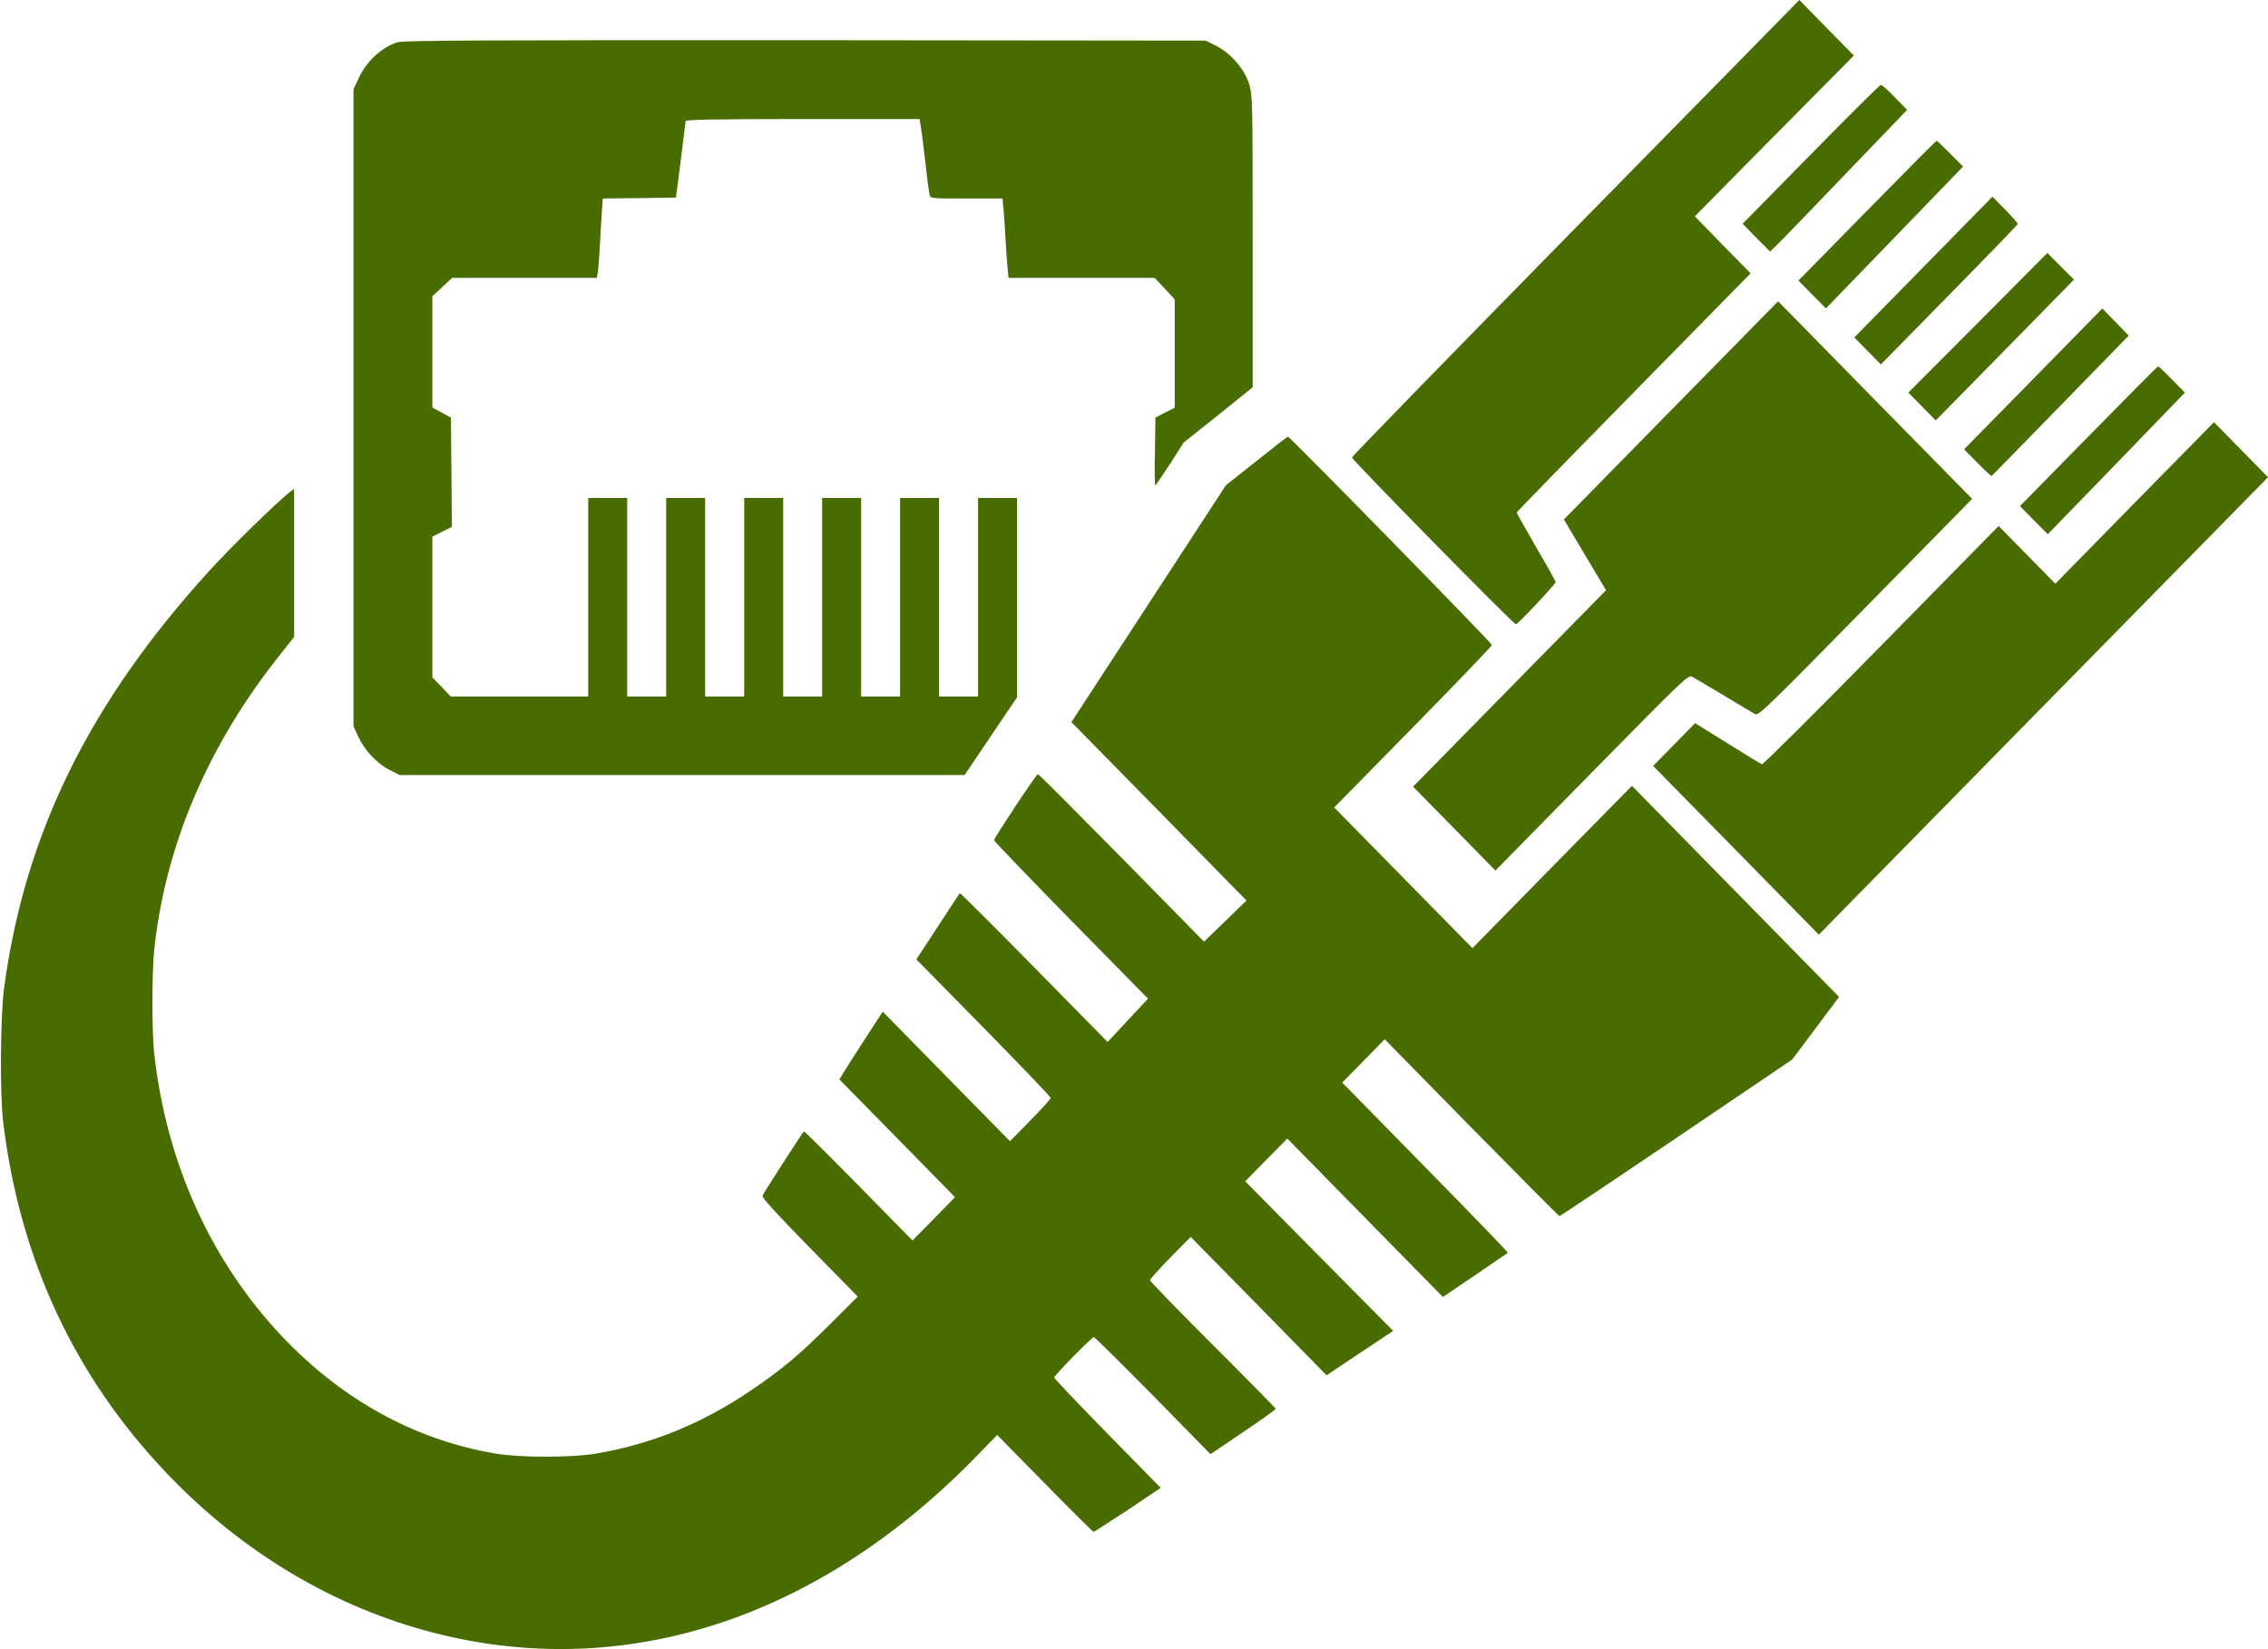 <svg width="22" height="16" viewBox="0 0 22 16" fill="none" xmlns="http://www.w3.org/2000/svg">
<path d="M15.283 2.211C14.09 3.426 13.114 4.429 13.114 4.438C13.114 4.462 14.681 6.057 14.705 6.057C14.723 6.057 15.09 5.667 15.09 5.647C15.09 5.64 15.006 5.488 14.901 5.309C14.798 5.129 14.712 4.979 14.712 4.973C14.712 4.966 15.223 4.443 15.847 3.807L16.981 2.652L16.709 2.375L16.44 2.099L17.211 1.318L17.983 0.539L17.718 0.27L17.454 -7.76164e-06L15.283 2.211Z" fill="#496C00"/>
<path d="M3.855 0.41C3.699 0.46 3.552 0.597 3.475 0.767L3.429 0.866V3.956V7.046L3.475 7.146C3.535 7.279 3.659 7.41 3.779 7.47L3.876 7.519H6.615H9.357L9.611 7.142L9.865 6.766V5.798V4.831H9.676H9.487V5.794V6.757H9.298H9.109V5.794V4.831H8.92H8.731V5.794V6.757H8.542H8.353V5.794V4.831H8.164H7.975V5.794V6.757H7.786H7.597V5.794V4.831H7.408H7.219V5.794V6.757H7.029H6.84V5.794V4.831H6.651H6.462V5.794V6.757H6.273H6.084V5.794V4.831H5.895H5.706V5.794V6.757H5.039H4.372L4.283 6.664L4.194 6.572V5.889V5.206L4.288 5.159L4.383 5.112L4.379 4.583L4.374 4.052L4.285 4.003L4.194 3.954V3.414V2.874L4.29 2.785L4.386 2.696H5.087H5.79L5.799 2.638C5.804 2.608 5.813 2.5 5.818 2.398C5.823 2.297 5.832 2.15 5.837 2.071L5.847 1.926L6.203 1.922L6.557 1.917L6.603 1.558C6.627 1.36 6.65 1.189 6.65 1.176C6.651 1.161 6.89 1.155 7.786 1.155H8.92L8.927 1.194C8.932 1.217 8.953 1.372 8.972 1.54C8.991 1.708 9.011 1.864 9.016 1.885C9.023 1.926 9.025 1.926 9.374 1.926H9.724L9.735 2.034C9.74 2.095 9.749 2.223 9.754 2.319C9.759 2.416 9.767 2.54 9.773 2.594L9.783 2.696H10.491H11.201L11.297 2.799L11.395 2.904V3.429V3.956L11.301 4.003L11.208 4.051L11.203 4.38C11.199 4.56 11.201 4.709 11.206 4.709C11.211 4.709 11.275 4.614 11.349 4.501L11.483 4.292L11.818 4.026L12.151 3.758V2.346C12.151 0.973 12.15 0.928 12.117 0.816C12.072 0.67 11.938 0.515 11.794 0.443L11.696 0.394L7.812 0.39C4.651 0.389 3.913 0.392 3.855 0.41Z" fill="#496C00"/>
<path d="M17.566 1.497L16.904 2.171L17.036 2.306L17.17 2.44L17.232 2.381C17.267 2.348 17.566 2.038 17.897 1.693L18.499 1.066L18.38 0.944C18.317 0.877 18.255 0.823 18.244 0.823C18.236 0.823 17.93 1.126 17.566 1.497Z" fill="#496C00"/>
<path d="M18.11 2.045L17.445 2.722L17.578 2.857L17.712 2.992L18.377 2.304L19.042 1.616L18.918 1.491C18.849 1.421 18.789 1.365 18.786 1.365C18.781 1.365 18.478 1.67 18.11 2.045Z" fill="#496C00"/>
<path d="M18.657 2.591L17.987 3.274L18.116 3.405L18.245 3.536L18.906 2.862C19.271 2.491 19.57 2.181 19.573 2.174C19.575 2.167 19.52 2.104 19.451 2.034L19.327 1.908L18.657 2.591Z" fill="#496C00"/>
<path d="M19.186 3.132L18.511 3.809L18.645 3.944L18.777 4.079L19.448 3.396L20.118 2.713L19.989 2.584L19.86 2.454L19.186 3.132Z" fill="#496C00"/>
<path d="M16.209 3.981L15.17 5.04L15.374 5.383L15.579 5.726L14.642 6.68L13.707 7.632L14.107 8.039L14.506 8.446L15.441 7.494C16.344 6.577 16.376 6.544 16.416 6.566C16.438 6.579 16.577 6.661 16.723 6.748C16.869 6.836 17.005 6.918 17.026 6.929C17.057 6.946 17.155 6.852 18.095 5.894L19.13 4.84L18.188 3.881L17.248 2.923L16.209 3.981Z" fill="#496C00"/>
<path d="M19.723 3.676L19.052 4.359L19.181 4.49C19.252 4.562 19.314 4.62 19.319 4.618C19.324 4.614 19.625 4.308 19.989 3.933L20.649 3.256L20.522 3.125L20.393 2.993L19.723 3.676Z" fill="#496C00"/>
<path d="M20.259 4.233L19.594 4.91L19.728 5.047L19.864 5.183L20.529 4.497L21.194 3.809L21.068 3.681C21 3.611 20.939 3.554 20.934 3.554C20.929 3.554 20.627 3.858 20.259 4.233Z" fill="#496C00"/>
<path d="M20.706 4.879L19.937 5.663L19.662 5.383L19.387 5.103L18.248 6.263C17.622 6.901 17.101 7.419 17.091 7.415C17.082 7.412 16.931 7.321 16.758 7.212L16.443 7.016L16.238 7.225L16.036 7.431L16.84 8.25L17.643 9.068L19.822 6.848L22 4.63L21.737 4.362L21.476 4.096L20.706 4.879Z" fill="#496C00"/>
<path d="M12.188 4.473L11.892 4.707L11.143 5.856L10.393 7.006L11.242 7.87L12.091 8.737L11.885 8.937L11.679 9.136L10.88 8.322C10.44 7.876 10.075 7.51 10.068 7.51C10.053 7.51 9.642 8.131 9.642 8.152C9.642 8.159 9.977 8.509 10.388 8.928L11.136 9.689L10.94 9.899L10.744 10.109L10.03 9.383C9.639 8.984 9.314 8.662 9.31 8.665C9.307 8.67 9.211 8.816 9.096 8.991L8.889 9.308L9.541 9.971C9.898 10.335 10.192 10.642 10.192 10.652C10.192 10.663 10.103 10.761 9.994 10.871L9.797 11.072L9.18 10.444L8.563 9.815L8.444 9.997C8.379 10.097 8.283 10.246 8.233 10.325L8.142 10.472L8.704 11.044L9.264 11.615L9.058 11.825L8.851 12.035L8.327 11.501C8.04 11.209 7.801 10.972 7.798 10.976C7.774 11.004 7.404 11.578 7.396 11.601C7.389 11.618 7.528 11.771 7.853 12.103L8.32 12.579L8.057 12.842C7.755 13.143 7.59 13.283 7.287 13.488C6.813 13.81 6.325 14.01 5.784 14.102C5.55 14.143 5.041 14.143 4.804 14.102C4.024 13.969 3.324 13.584 2.74 12.97C2.044 12.235 1.612 11.279 1.495 10.214C1.473 10.013 1.473 9.441 1.495 9.225C1.6 8.212 2.013 7.237 2.71 6.36L2.853 6.179V5.46V4.742L2.805 4.779C2.664 4.893 2.246 5.302 2.033 5.535C0.87 6.813 0.244 8.082 0.041 9.575C0.003 9.85 -0.002 10.614 0.031 10.888C0.192 12.217 0.725 13.36 1.624 14.3C2.351 15.062 3.245 15.594 4.207 15.841C6.05 16.315 7.916 15.713 9.448 14.153L9.673 13.922L10.134 14.391C10.388 14.65 10.601 14.862 10.608 14.862C10.613 14.862 10.763 14.766 10.94 14.649L11.259 14.435L10.744 13.91C10.459 13.619 10.226 13.374 10.226 13.365C10.226 13.344 10.591 12.972 10.611 12.972C10.618 12.972 10.876 13.227 11.184 13.539L11.742 14.108L12.059 13.894C12.232 13.777 12.375 13.675 12.375 13.668C12.375 13.663 12.1 13.383 11.765 13.049C11.43 12.714 11.155 12.431 11.155 12.42C11.155 12.411 11.244 12.312 11.352 12.201L11.55 12L12.21 12.672L12.868 13.343L13.191 13.127L13.514 12.912L12.796 12.187L12.079 11.461L12.282 11.254L12.487 11.046L13.241 11.814L13.996 12.583L14.307 12.373C14.479 12.256 14.621 12.158 14.627 12.154C14.63 12.15 14.271 11.778 13.827 11.326L13.02 10.503L13.226 10.293L13.432 10.083L14.274 10.941C14.738 11.412 15.121 11.799 15.128 11.799C15.133 11.799 15.644 11.457 16.263 11.039L17.385 10.279L17.612 9.976L17.839 9.672L16.835 8.648L15.83 7.624L15.056 8.411L14.283 9.199L13.612 8.516L12.942 7.834L13.707 7.055C14.128 6.626 14.472 6.267 14.472 6.258C14.472 6.239 12.511 4.236 12.493 4.236C12.488 4.236 12.351 4.343 12.188 4.473Z" fill="#496C00"/>
</svg>
